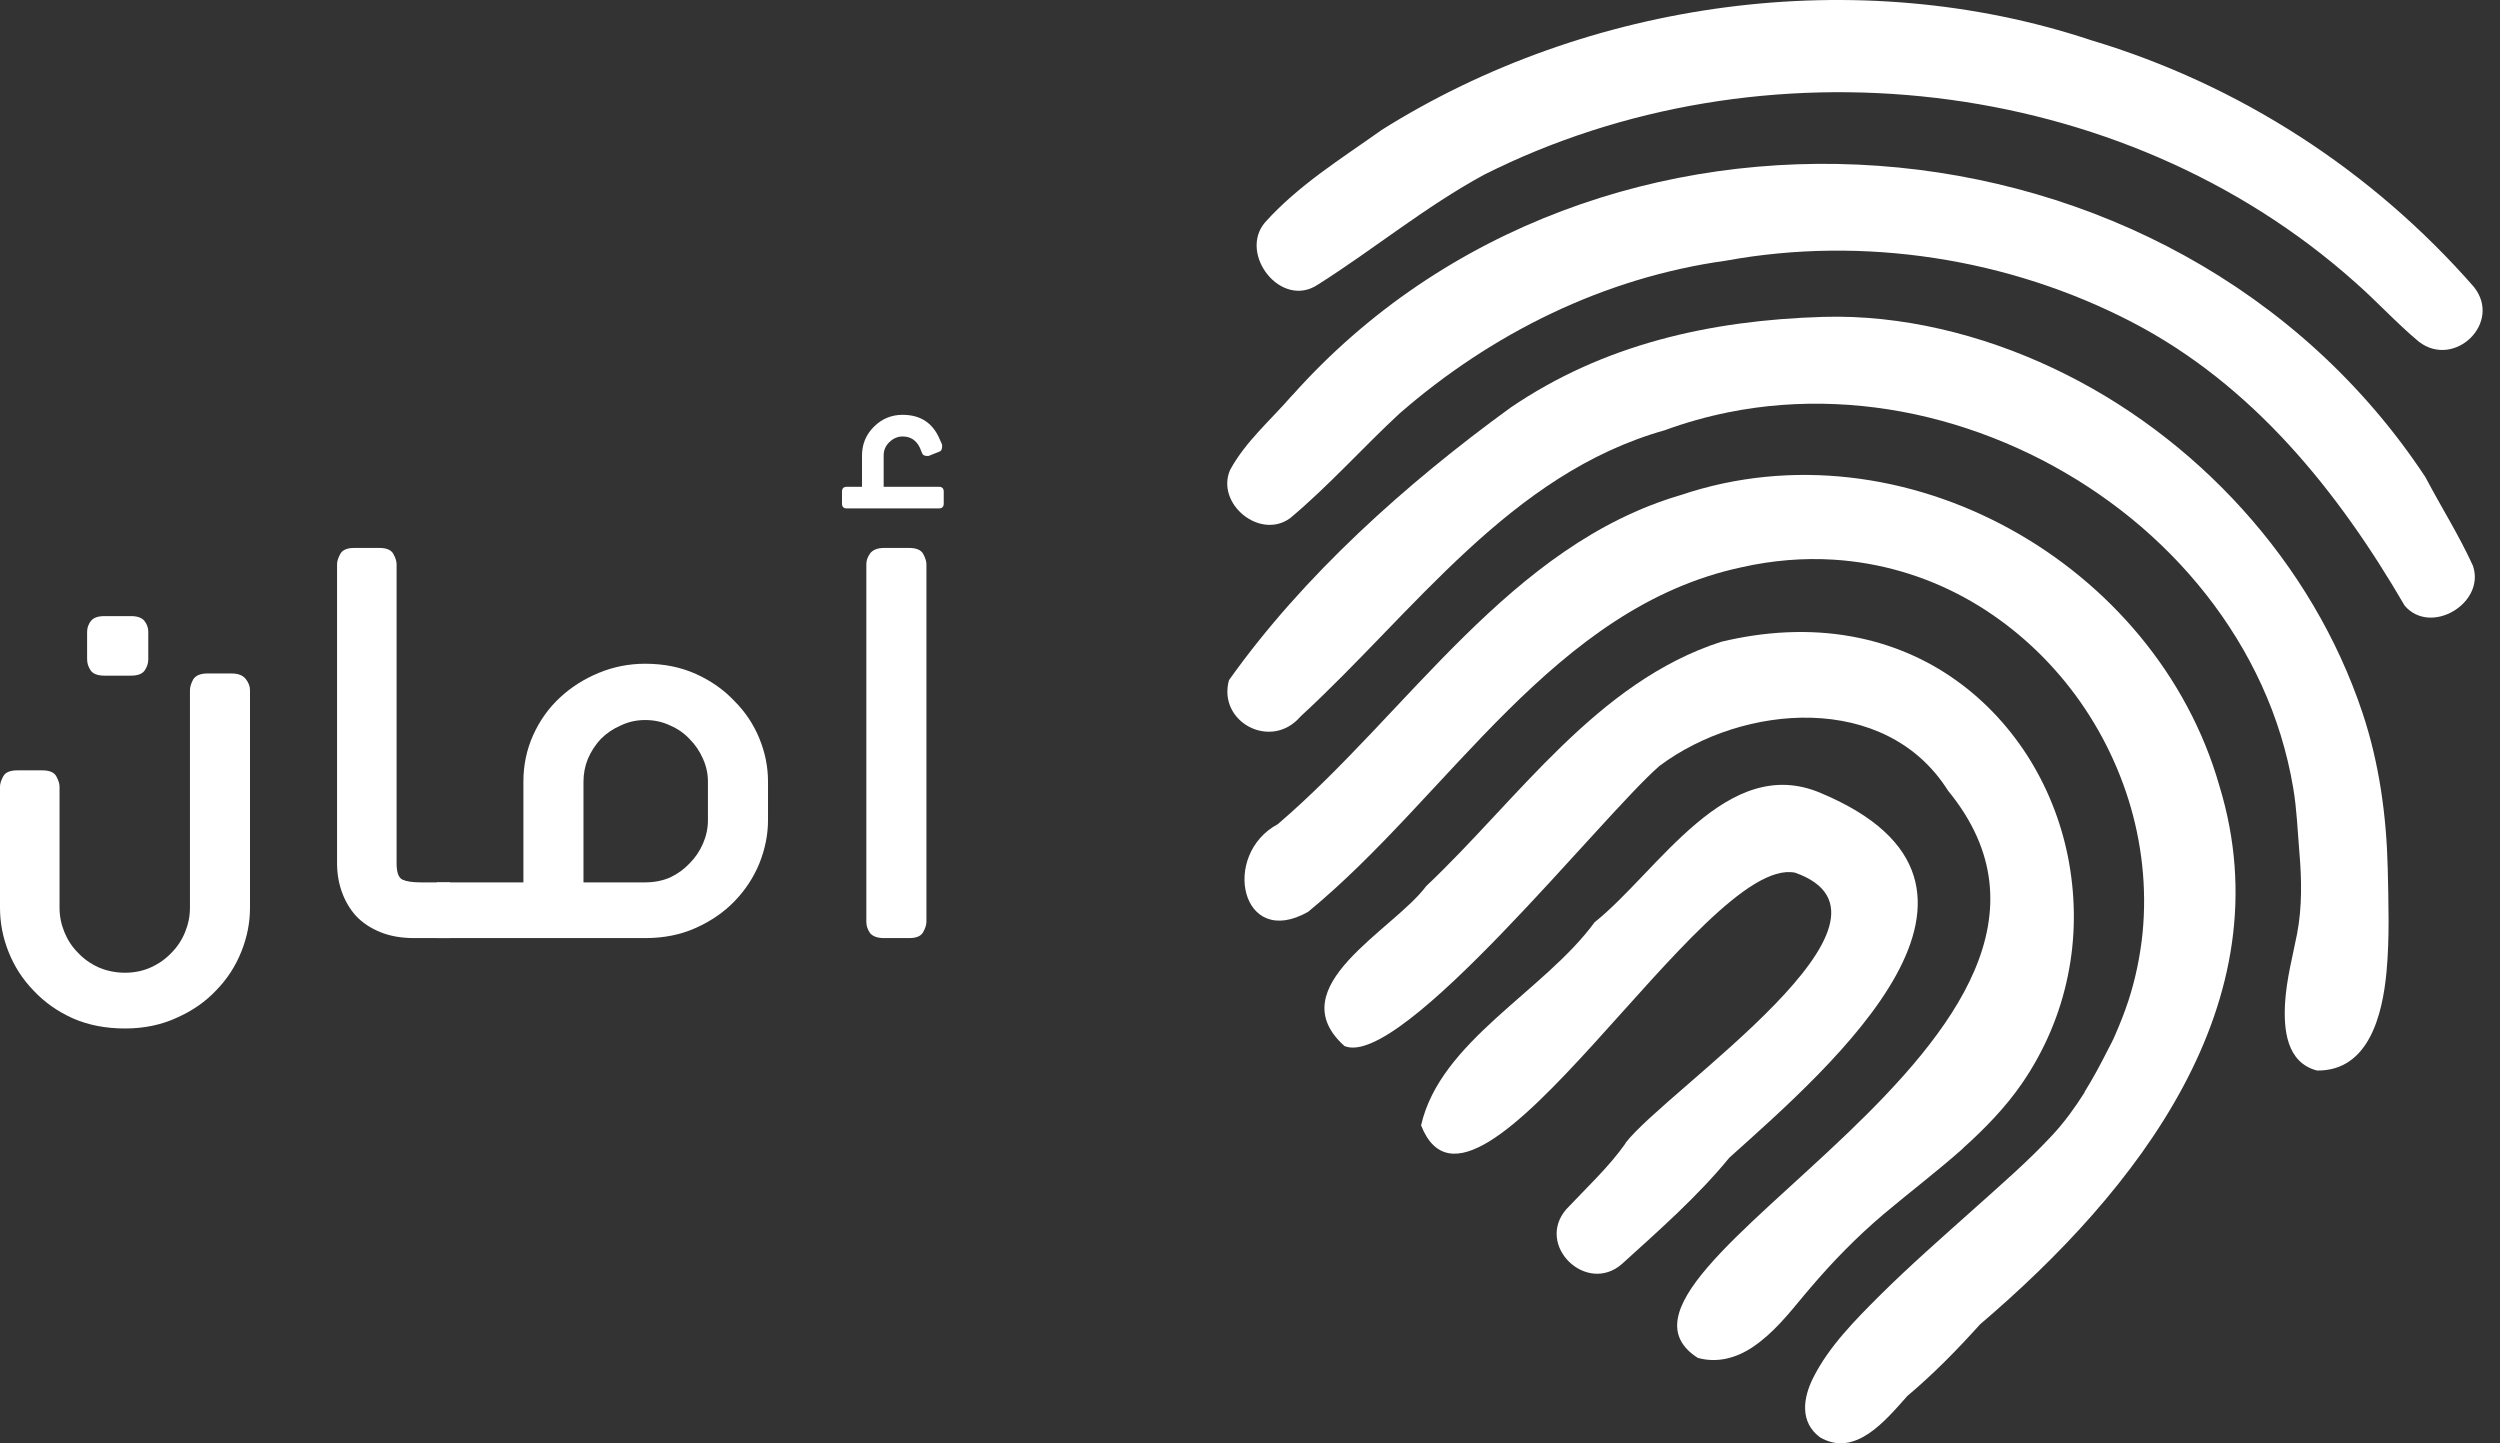 <svg width="97" height="56" viewBox="0 0 97 56" fill="none" xmlns="http://www.w3.org/2000/svg">
<rect x="0" y="0" width="97" height="56" fill="#333333" stroke="none"/>
<g clip-path="url(#clip0_161_8836)">
<path d="M4.052 26.215C3.8 26.215 3.625 26.152 3.527 26.026C3.429 25.886 3.38 25.739 3.38 25.585V24.514C3.38 24.36 3.429 24.22 3.527 24.094C3.625 23.968 3.8 23.905 4.052 23.905H5.081C5.333 23.905 5.508 23.968 5.606 24.094C5.704 24.22 5.753 24.36 5.753 24.514V25.585C5.753 25.739 5.704 25.886 5.606 26.026C5.508 26.152 5.333 26.215 5.081 26.215H4.052ZM7.37 35.223V26.782C7.37 26.656 7.412 26.516 7.496 26.362C7.594 26.208 7.776 26.131 8.042 26.131H8.987C9.239 26.131 9.42 26.201 9.532 26.341C9.644 26.481 9.7 26.628 9.7 26.782V35.223C9.7 35.797 9.588 36.364 9.364 36.923C9.141 37.483 8.819 37.98 8.399 38.414C7.979 38.862 7.468 39.219 6.866 39.485C6.264 39.765 5.592 39.905 4.85 39.905C4.094 39.905 3.415 39.772 2.814 39.506C2.226 39.24 1.722 38.883 1.302 38.435C0.882 38.001 0.56 37.504 0.336 36.944C0.112 36.385 0 35.811 0 35.223V30.519C0 30.407 0.042 30.274 0.126 30.12C0.21 29.966 0.392 29.89 0.672 29.89H1.638C1.918 29.89 2.1 29.966 2.184 30.12C2.268 30.274 2.31 30.407 2.31 30.519V35.223C2.31 35.545 2.373 35.859 2.499 36.167C2.625 36.475 2.8 36.741 3.024 36.965C3.247 37.203 3.513 37.392 3.821 37.532C4.143 37.672 4.486 37.742 4.85 37.742C5.214 37.742 5.55 37.672 5.858 37.532C6.166 37.392 6.432 37.203 6.656 36.965C6.88 36.741 7.055 36.475 7.181 36.167C7.307 35.859 7.37 35.545 7.37 35.223Z" fill="white"/>
<path d="M17.466 36.398H16.081C15.577 36.398 15.136 36.322 14.758 36.167C14.38 36.014 14.065 35.804 13.813 35.538C13.575 35.272 13.393 34.964 13.267 34.614C13.141 34.264 13.078 33.893 13.078 33.501V21.89C13.078 21.778 13.12 21.645 13.204 21.491C13.288 21.337 13.47 21.26 13.75 21.26H14.716C14.996 21.26 15.178 21.337 15.262 21.491C15.346 21.645 15.388 21.778 15.388 21.89V33.501C15.388 33.851 15.465 34.061 15.619 34.131C15.773 34.201 16.004 34.236 16.312 34.236H17.466V36.398Z" fill="white"/>
<path d="M25.032 34.236C25.382 34.236 25.704 34.173 25.998 34.047C26.292 33.907 26.544 33.725 26.754 33.501C26.978 33.277 27.153 33.018 27.279 32.724C27.405 32.43 27.468 32.129 27.468 31.821V30.33C27.468 30.023 27.405 29.729 27.279 29.449C27.153 29.155 26.978 28.896 26.754 28.672C26.544 28.448 26.292 28.273 25.998 28.147C25.704 28.007 25.382 27.937 25.032 27.937C24.697 27.937 24.381 28.007 24.088 28.147C23.794 28.273 23.535 28.448 23.311 28.672C23.101 28.896 22.933 29.155 22.807 29.449C22.695 29.729 22.639 30.023 22.639 30.33V34.236H25.032ZM29.799 30.33V31.821C29.799 32.381 29.687 32.941 29.463 33.501C29.239 34.047 28.917 34.537 28.497 34.971C28.091 35.391 27.594 35.734 27.006 35.999C26.418 36.266 25.76 36.398 25.032 36.398H16.949V34.236H20.308V30.33C20.308 29.686 20.434 29.085 20.686 28.525C20.938 27.965 21.281 27.482 21.715 27.076C22.149 26.67 22.653 26.348 23.227 26.11C23.801 25.872 24.402 25.753 25.032 25.753C25.76 25.753 26.418 25.886 27.006 26.152C27.594 26.418 28.091 26.768 28.497 27.202C28.917 27.622 29.239 28.105 29.463 28.651C29.687 29.197 29.799 29.756 29.799 30.33Z" fill="white"/>
<path d="M35.273 21.26C35.553 21.26 35.735 21.337 35.819 21.491C35.903 21.645 35.945 21.778 35.945 21.89V35.769C35.945 35.88 35.903 36.014 35.819 36.167C35.735 36.322 35.553 36.398 35.273 36.398H34.307C34.055 36.398 33.873 36.336 33.761 36.209C33.663 36.069 33.614 35.922 33.614 35.769V21.89C33.614 21.75 33.663 21.61 33.761 21.47C33.873 21.33 34.055 21.26 34.307 21.26H35.273ZM35.021 16.935C34.825 16.935 34.65 17.012 34.496 17.166C34.356 17.305 34.286 17.474 34.286 17.669V18.887H36.428C36.553 18.887 36.617 18.95 36.617 19.076V19.538C36.617 19.664 36.553 19.727 36.428 19.727H32.858C32.732 19.727 32.669 19.664 32.669 19.538V19.076C32.669 18.95 32.732 18.887 32.858 18.887H33.446V17.669C33.446 17.235 33.6 16.865 33.908 16.557C34.216 16.249 34.587 16.095 35.021 16.095C35.721 16.095 36.203 16.417 36.469 17.061L36.553 17.25C36.568 17.404 36.532 17.494 36.449 17.523L36.029 17.691H35.966C35.868 17.691 35.805 17.655 35.777 17.585L35.693 17.375C35.553 17.082 35.329 16.935 35.021 16.935Z" fill="white"/>
<path d="M80.879 42.37C81.208 41.845 81.502 41.292 81.775 40.753C81.88 40.55 81.992 40.347 82.076 40.137C82.265 39.71 82.433 39.276 82.58 38.835C82.86 37.974 83.042 37.085 83.133 36.19C83.301 34.447 83.105 32.676 82.58 31.01C82.062 29.366 81.229 27.812 80.144 26.475C79.06 25.138 77.723 24.005 76.211 23.179C74.657 22.332 72.929 21.828 71.158 21.716C69.968 21.639 68.764 21.744 67.603 22.003C60.268 23.557 56.25 30.863 50.756 35.378C48.153 36.854 47.362 33.166 49.58 31.976C54.648 27.637 58.574 21.149 65.23 19.203C73.845 16.306 83.644 21.842 86.115 30.499C88.683 38.912 82.888 46.219 76.827 51.384C75.952 52.357 75.021 53.309 74.006 54.163C73.174 55.093 71.984 56.577 70.612 55.765C69.828 55.178 69.954 54.247 70.353 53.456C70.962 52.245 71.97 51.23 72.915 50.285C74.111 49.095 75.385 47.983 76.645 46.856C77.66 45.946 78.696 45.05 79.626 44.049C80.095 43.545 80.508 42.978 80.886 42.377" fill="white"/>
<path d="M70.731 12.295C73.782 12.204 76.89 12.981 79.641 14.276C82.44 15.592 84.953 17.482 87.024 19.777C89.082 22.059 90.699 24.753 91.672 27.679C92.316 29.617 92.595 31.654 92.644 33.691C92.672 35.035 92.721 36.392 92.595 37.729C92.441 39.346 91.924 41.558 89.901 41.537C88.711 41.229 88.599 39.927 88.662 38.898C88.718 37.995 88.949 37.127 89.124 36.245C89.327 35.196 89.306 34.118 89.215 33.054C89.145 32.228 89.117 31.395 88.977 30.576C88.746 29.198 88.333 27.854 87.752 26.587C86.604 24.074 84.834 21.863 82.699 20.12C80.543 18.363 78.017 17.061 75.336 16.327C72.649 15.592 69.793 15.445 67.056 15.998C66.224 16.166 65.398 16.397 64.6 16.691C58.581 18.384 54.871 23.745 50.462 27.798C49.321 29.135 47.236 28.015 47.684 26.391C50.56 22.339 54.563 18.755 58.609 15.816C62.206 13.366 66.336 12.428 70.731 12.295Z" fill="white"/>
<path d="M76.162 44.56C75.162 45.449 74.091 46.261 73.069 47.122C72.047 47.99 71.109 48.949 70.241 49.971C70.164 50.062 70.08 50.16 70.003 50.251C69.401 50.978 68.793 51.741 67.995 52.273C67.365 52.693 66.623 52.896 65.874 52.686C60.604 49.306 83.378 40.179 75.582 30.675C73.167 26.839 67.631 27.294 64.39 29.716C62.151 31.654 54.347 41.516 52.163 40.585C49.616 38.289 54.06 36.099 55.334 34.384C58.896 31.018 61.948 26.461 66.784 24.901C68.443 24.502 70.178 24.39 71.858 24.698C73.321 24.963 74.714 25.544 75.917 26.412C77.072 27.238 78.045 28.309 78.787 29.52C79.529 30.738 80.04 32.102 80.285 33.502C80.537 34.937 80.53 36.414 80.236 37.842C79.935 39.339 79.326 40.76 78.465 42.02C77.807 42.979 77.009 43.791 76.162 44.553" fill="white"/>
<path d="M94.1 18.503C94.772 19.77 95.388 20.729 95.948 21.947C96.452 23.396 94.317 24.683 93.302 23.501C90.727 19.077 87.423 14.941 82.72 12.498C77.947 10.021 72.299 9.139 66.98 10.112C62.227 10.77 57.867 12.939 54.298 16.047C52.863 17.377 51.554 18.853 50.056 20.106C48.881 20.96 47.166 19.539 47.726 18.238C48.321 17.132 49.328 16.278 50.14 15.333C50.14 15.333 50.14 15.333 50.147 15.333C61.906 2.14 84.344 3.736 94.1 18.503Z" fill="white"/>
<path d="M53.57 5.066C61.626 -0.008 72.082 -1.45 81.132 1.559C86.878 3.281 92.022 6.605 95.983 11.127C97.103 12.52 95.234 14.318 93.856 13.261C92.988 12.54 92.225 11.694 91.378 10.952C82.3 2.854 68.345 1.37 57.594 6.773C55.32 8.005 53.304 9.671 51.134 11.043C49.7 12.002 48.041 9.846 49.084 8.628C50.371 7.193 52.016 6.172 53.577 5.066" fill="white"/>
<path d="M63.067 44.35C64.684 42.251 74.685 35.637 69.646 33.859C66.077 33.152 57.237 48.998 55.138 43.664C55.879 40.396 59.904 38.471 61.87 35.784C64.355 33.796 67.001 29.205 70.654 30.773C79.158 34.342 71.116 41.313 67.099 44.917C65.86 46.429 64.383 47.724 62.934 49.04C61.556 50.25 59.561 48.319 60.772 46.919C61.541 46.1 62.437 45.267 63.074 44.357" fill="white"/>
</g>
<defs>
<clipPath id="clip0_161_8836">
<rect width="96.326" height="56" fill="white"/>
</clipPath>
</defs>
</svg>
